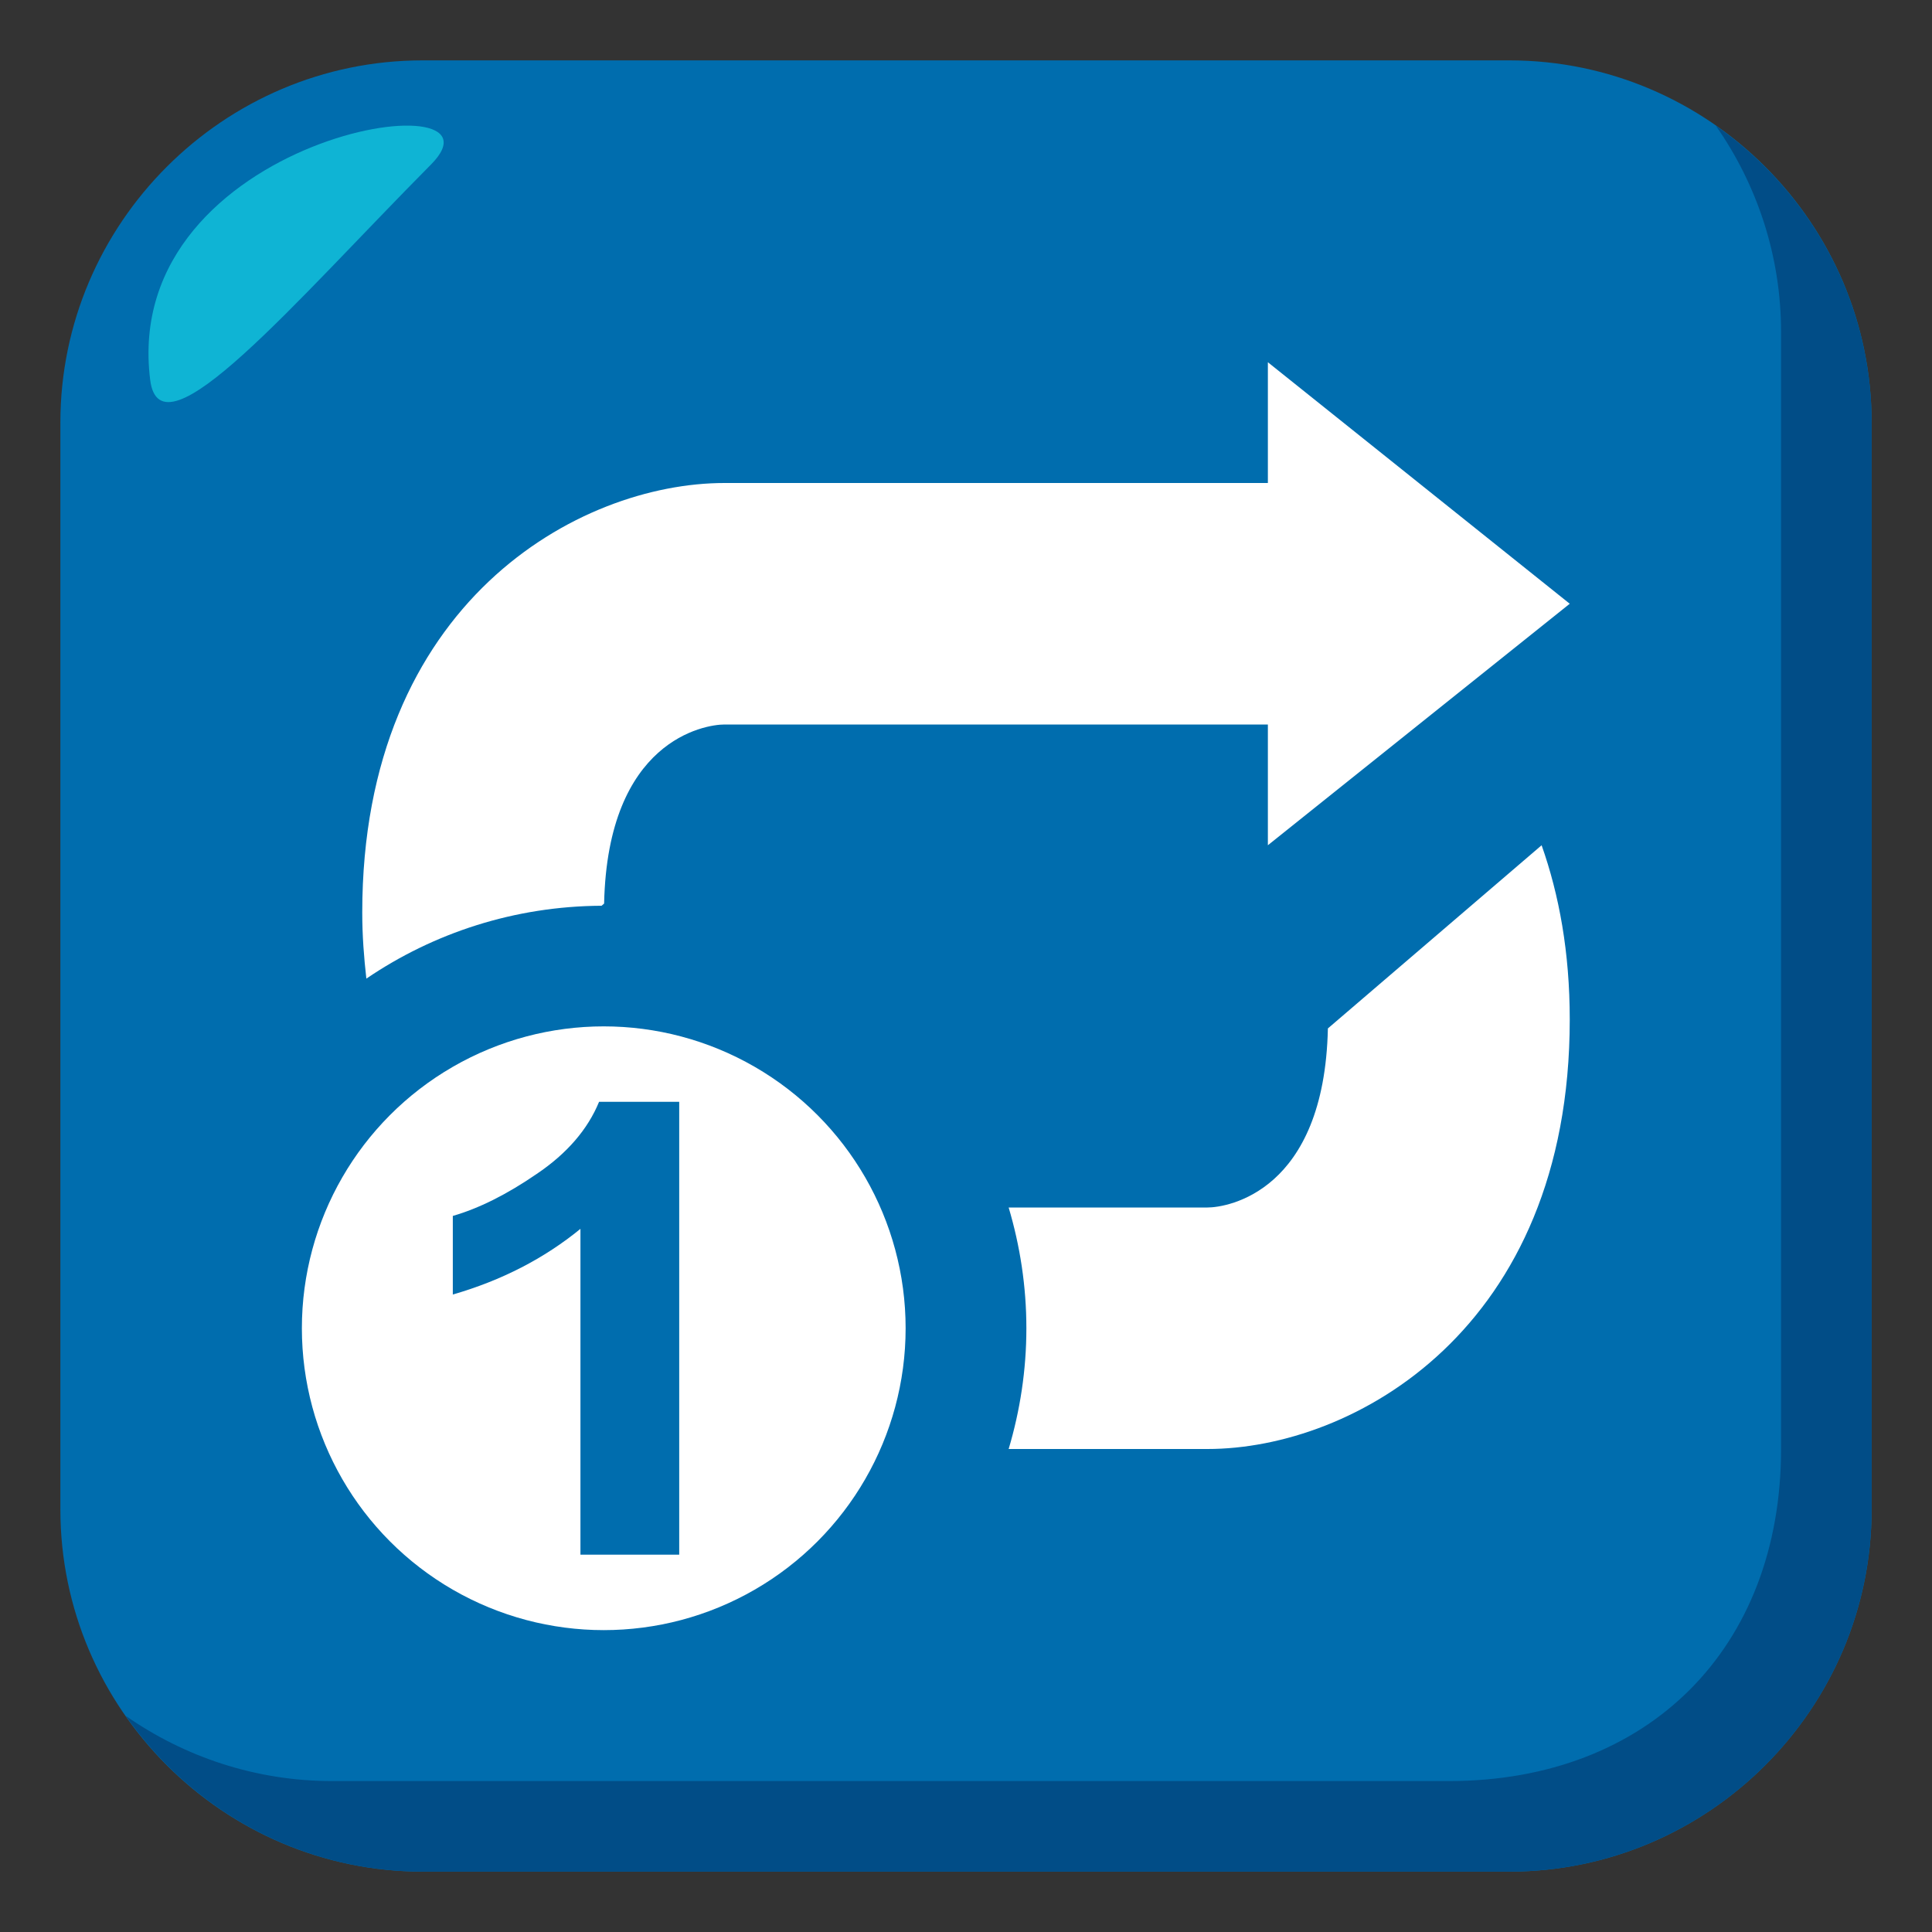 <?xml version="1.0" encoding="utf-8"?>
<!-- Generator: Adobe Illustrator 15.0.0, SVG Export Plug-In . SVG Version: 6.00 Build 0)  -->
<!DOCTYPE svg PUBLIC "-//W3C//DTD SVG 1.1//EN" "http://www.w3.org/Graphics/SVG/1.1/DTD/svg11.dtd">
<svg version="1.1" id="Layer_1" xmlns="http://www.w3.org/2000/svg" xmlns:xlink="http://www.w3.org/1999/xlink" x="0px" y="0px"
	 width="64px" height="64px" viewBox="0 0 64 64" enable-background="new 0 0 64 64" xml:space="preserve">
<rect x="0" y="0" width="64" height="64" fill="#333333" stroke="none"/>
<path fill="#006DAE" d="M62,50c0,6.6-5.4,12-12,12H14C7.4,62,2,56.6,2,50V14C2,7.399,7.4,2,14,2h36c6.6,0,12,5.399,12,12V50z"/>
<path fill="#014D87" d="M56.838,4.162C58.197,6.105,59,8.462,59,11v37c0,6.6-4.398,11-11,11H11c-2.537,0-4.895-0.805-6.838-2.162
	C6.336,59.949,9.938,62,14,62h36c6.602,0,12-5.4,12-12V14C62,9.938,59.951,6.336,56.838,4.162z"/>
<path fill-rule="evenodd" clip-rule="evenodd" fill="#0FB4D4" d="M4.975,12.585c0.338,2.703,4.793-2.587,9.303-7.136
	C17.188,2.524,3.957,4.45,4.975,12.585z"/>
<circle fill="#FFFFFF" cx="20" cy="44" r="10"/>
<path fill="#FFFFFF" d="M52,20l-10-8v4H24c-4.824,0-12,3.955-12,14.227c0,0.773,0.057,1.494,0.136,2.191
	c2.224-1.512,4.904-2.399,7.792-2.414l0.084-0.072C20.129,24.518,23.344,24,24,24h18v4L52,20z"/>
<path fill="#006DAE" d="M22.5,51.5h-3.272V40.707c-1.198,0.979-2.605,1.707-4.228,2.176v-2.604c0.854-0.246,1.781-0.705,2.782-1.393
	c1.003-0.676,1.689-1.477,2.063-2.387H22.5V51.5z"/>
<path fill="#FFFFFF" d="M51.068,28l-7.08,6.068C43.871,39.482,40.656,40,40,40h-6.587C33.79,41.268,34,42.609,34,44
	s-0.21,2.732-0.587,4H40c4.824,0,12-3.955,12-14.227C52,31.545,51.648,29.642,51.068,28z"/>
</svg>
